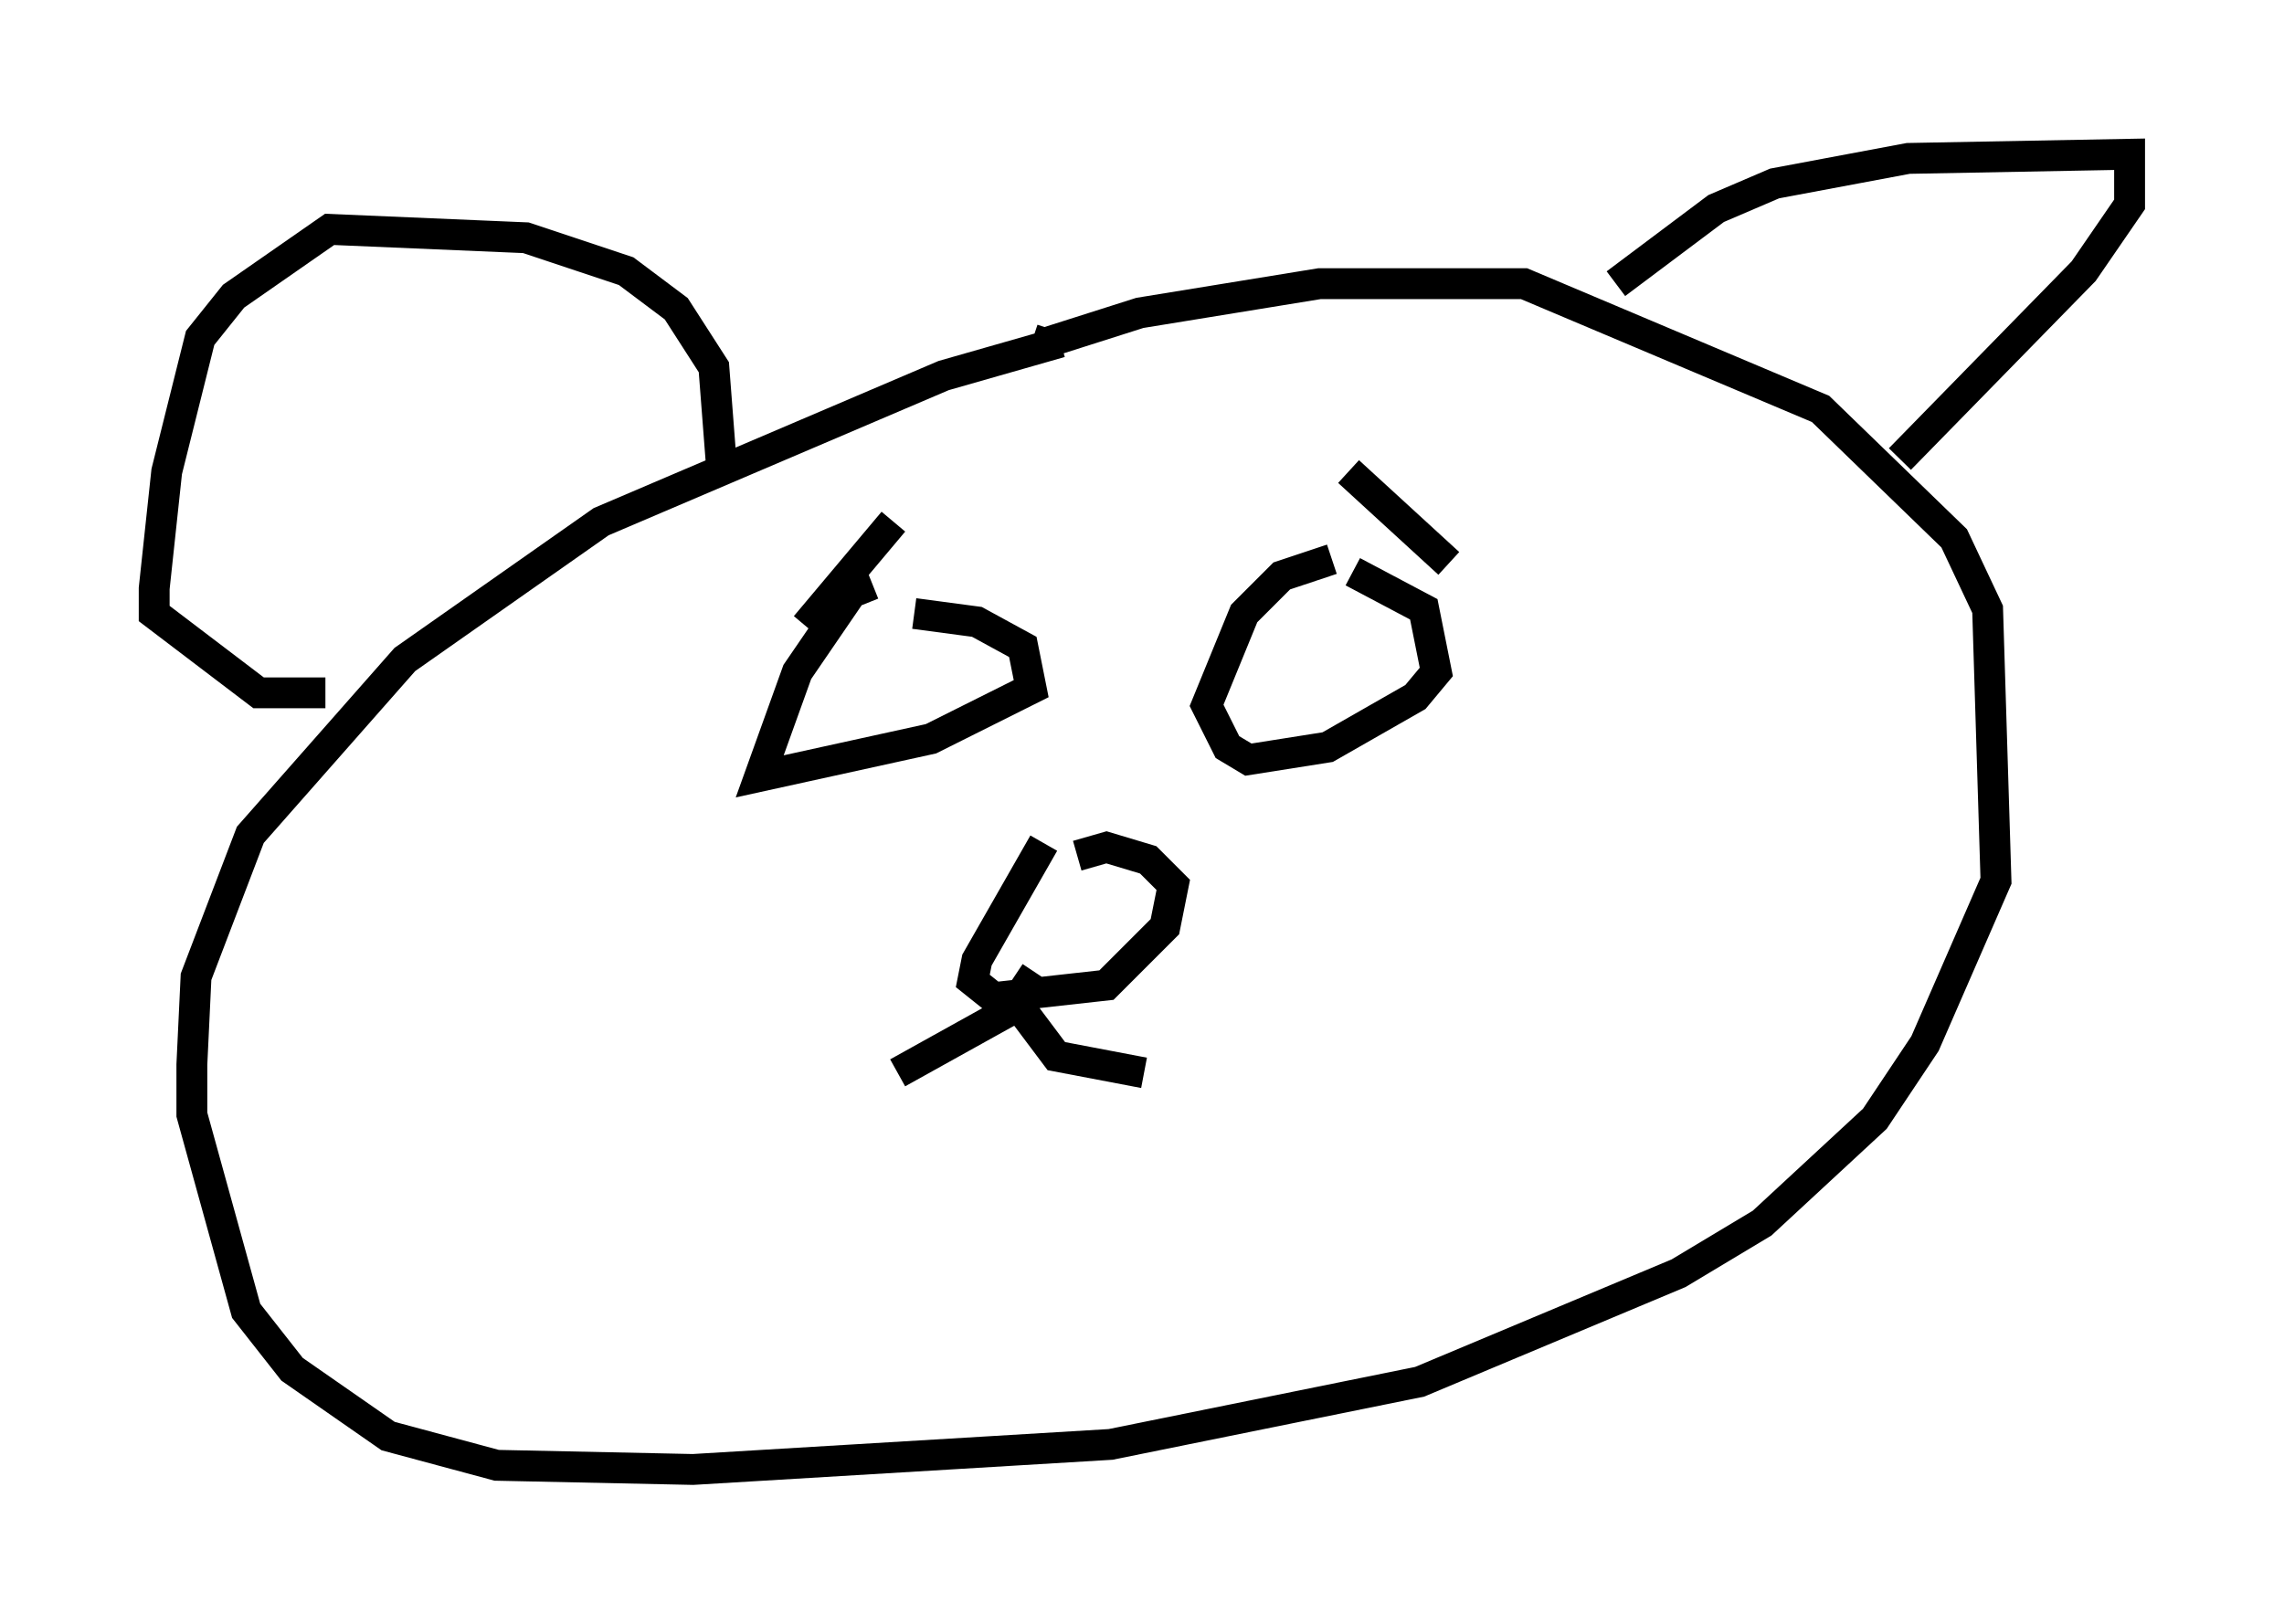 <?xml version="1.0" encoding="utf-8" ?>
<svg baseProfile="full" height="52.625" version="1.1" width="74.005" xmlns="http://www.w3.org/2000/svg" xmlns:ev="http://www.w3.org/2001/xml-events" xmlns:xlink="http://www.w3.org/1999/xlink"><defs /><rect fill="white" height="52.625" width="74.005" x="0" y="0" /><path d="M38.017, 11.089 m-3.654, 0.0 l-3.789, 1.083 -11.096, 4.736 l-6.36, 4.465 -5.007, 5.683 l-1.759, 4.601 -0.135, 2.842 l0.0, 1.624 1.759, 6.36 l1.488, 1.894 3.112, 2.165 l3.518, 0.947 6.36, 0.135 l13.532, -0.812 10.013, -2.03 l8.39, -3.518 2.706, -1.624 l3.654, -3.383 1.624, -2.436 l2.3, -5.277 -0.271, -8.796 l-1.083, -2.3 -4.33, -4.195 l-9.607, -4.059 -6.631, 0.0 l-5.819, 0.947 -2.977, 0.947 l0.135, -0.406 m18.268, -1.488 l3.248, -2.436 1.894, -0.812 l4.33, -0.812 7.172, -0.135 l0.0, 1.624 -1.488, 2.165 l-5.954, 6.089 m-38.159, 0.541 l-0.271, -3.518 -1.218, -1.894 l-1.624, -1.218 -3.248, -1.083 l-6.36, -0.271 -3.112, 2.165 l-1.083, 1.353 -1.083, 4.33 l-0.406, 3.789 0.0, 0.812 l3.383, 2.571 2.165, 0.0 m18.403, -5.548 l-2.842, 3.383 m2.165, -1.353 l-0.677, 0.271 -1.759, 2.571 l-1.218, 3.383 5.548, -1.218 l3.248, -1.624 -0.271, -1.353 l-1.488, -0.812 -2.03, -0.271 m14.073, -4.601 l3.248, 2.977 m-3.789, -0.135 l-1.624, 0.541 -1.218, 1.218 l-1.218, 2.977 0.677, 1.353 l0.677, 0.406 2.571, -0.406 l2.842, -1.624 0.677, -0.812 l-0.406, -2.03 -2.3, -1.218 m-10.013, 8.796 l-2.165, 3.789 -0.135, 0.677 l0.677, 0.541 3.654, -0.406 l1.894, -1.894 0.271, -1.353 l-0.812, -0.812 -1.353, -0.406 l-0.947, 0.271 m-1.353, 3.789 l-0.812, 1.218 -3.654, 2.03 m3.924, -2.165 l1.218, 1.624 2.842, 0.541 " fill="none" stroke="black" stroke-width="1" /></svg>